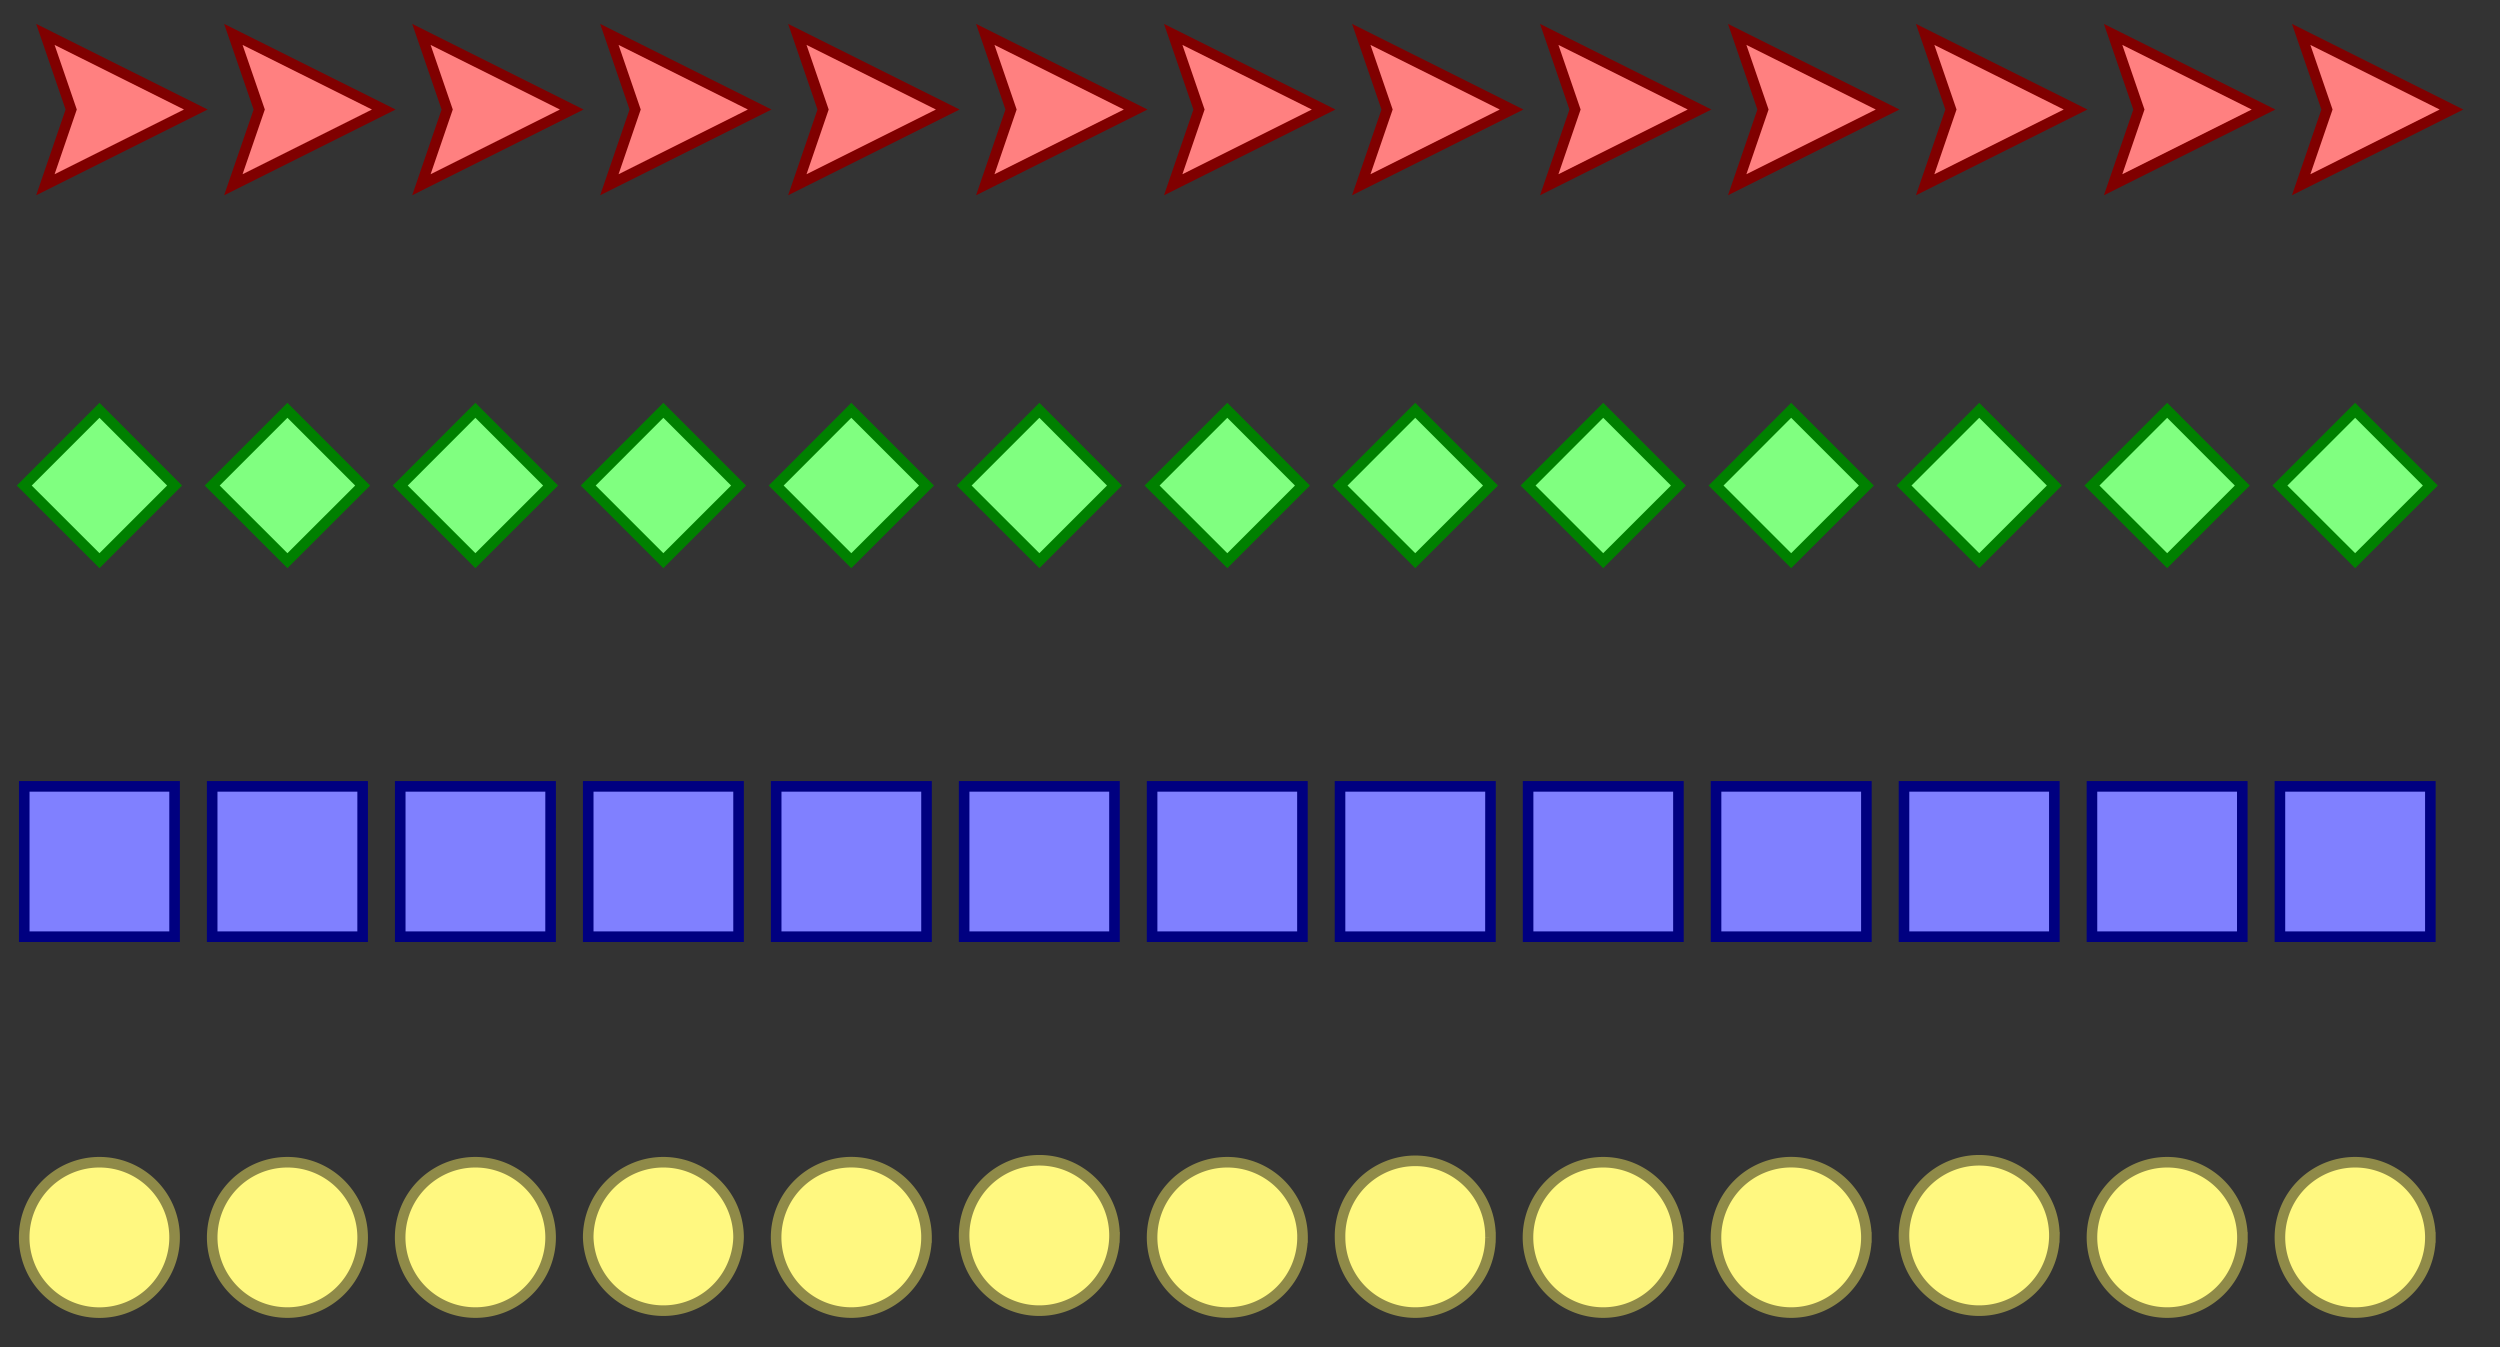 <svg xmlns="http://www.w3.org/2000/svg" width="94.25pt" height="67.731" viewBox="0 0 94.25 50.798" version="1.2"><rect x="0" y="0" width="94.25" height="50.798" fill="#333333" stroke="none"/><defs><clipPath id="a"><path d="M0 0h93.875v13H0Zm0 0"/></clipPath><clipPath id="b"><path d="M0 9h93.875v18H0Zm0 0"/></clipPath><clipPath id="c"><path d="M0 38h93.875v12.695H0Zm0 0"/></clipPath></defs><path style="stroke:none;fill-rule:nonzero;fill:#ff8080;fill-opacity:1" d="M7.383 4.129 1.71 1.297l.973 2.832-.973 2.836Zm7.086 0L8.797 1.297l.976 2.832-.976 2.836Zm7.086 0-5.668-2.832.972 2.832-.972 2.836Zm7.086 0-5.668-2.832.972 2.832-.972 2.836Zm7.09 0-5.672-2.832.972 2.832-.972 2.836Zm7.085 0-5.671-2.832.972 2.832-.972 2.836Zm7.086 0L44.23 1.297l.973 2.832-.973 2.836Zm7.086 0L51.32 1.297l.973 2.832-.973 2.836Zm7.086 0-5.668-2.832.973 2.832-.973 2.836Zm7.09 0-5.672-2.832.973 2.832-.973 2.836Zm7.086 0-5.672-2.832.973 2.832-.973 2.836Zm7.086 0-5.672-2.832.973 2.832-.973 2.836Zm7.086 0-5.668-2.832.973 2.832-.973 2.836Zm0 0"/><g clip-path="url(#a)"><path style="fill:none;stroke-width:.399;stroke-linecap:butt;stroke-linejoin:miter;stroke:maroon;stroke-opacity:1;stroke-miterlimit:10" d="m3.634 42.522-5.672 2.832.973-2.832-.973-2.836Zm7.086 0-5.672 2.832.976-2.832-.976-2.836Zm7.086 0-5.668 2.832.972-2.832-.972-2.836Zm7.086 0-5.668 2.832.972-2.832-.972-2.836Zm7.09 0-5.672 2.832.972-2.832-.972-2.836Zm7.085 0-5.671 2.832.972-2.832-.972-2.836Zm7.086 0-5.672 2.832.973-2.832-.973-2.836Zm7.086 0-5.668 2.832.973-2.832-.973-2.836Zm7.086 0-5.668 2.832.973-2.832-.973-2.836Zm7.09 0-5.672 2.832.973-2.832-.973-2.836Zm7.086 0-5.672 2.832.973-2.832-.973-2.836Zm7.086 0-5.672 2.832.973-2.832-.973-2.836Zm7.086 0-5.668 2.832.973-2.832-.973-2.836Zm0 0" transform="matrix(1 0 0 -1 3.749 46.651)"/></g><path style="stroke:none;fill-rule:nonzero;fill:#80ff80;fill-opacity:1" d="M6.582 18.305 3.75 15.469.914 18.305l2.836 2.832Zm7.09 0-2.836-2.836L8 18.305l2.836 2.832Zm7.086 0-2.836-2.836-2.832 2.836 2.832 2.832Zm7.086 0-2.836-2.836-2.832 2.836 2.832 2.832Zm7.086 0-2.836-2.836-2.832 2.836 2.832 2.832Zm7.086 0-2.832-2.836-2.836 2.836 2.836 2.832Zm7.086 0-2.832-2.836-2.836 2.836 2.836 2.832Zm7.09 0-2.837-2.836-2.835 2.836 2.835 2.832Zm7.085 0-2.836-2.836-2.832 2.836 2.832 2.832Zm7.086 0-2.836-2.836-2.832 2.836 2.832 2.832Zm7.086 0-2.832-2.836-2.836 2.836 2.836 2.832Zm7.086 0-2.832-2.836-2.836 2.836 2.836 2.832Zm7.09 0-2.836-2.836-2.836 2.836 2.836 2.832Zm0 0"/><g clip-path="url(#b)"><path style="fill:none;stroke-width:.399;stroke-linecap:butt;stroke-linejoin:miter;stroke:green;stroke-opacity:1;stroke-miterlimit:10" d="M2.833 28.346.001 31.182l-2.836-2.836 2.836-2.832Zm7.09 0-2.836 2.836-2.836-2.836 2.836-2.832Zm7.086 0-2.836 2.836-2.832-2.836 2.832-2.832Zm7.086 0-2.836 2.836-2.832-2.836 2.832-2.832Zm7.086 0-2.836 2.836-2.832-2.836 2.832-2.832Zm7.086 0-2.832 2.836-2.836-2.836 2.836-2.832Zm7.086 0-2.832 2.836-2.836-2.836 2.836-2.832Zm7.09 0-2.837 2.836-2.835-2.836 2.835-2.832Zm7.085 0-2.836 2.836-2.832-2.836 2.832-2.832Zm7.086 0-2.836 2.836-2.832-2.836 2.832-2.832Zm7.086 0-2.832 2.836-2.836-2.836 2.836-2.832Zm7.086 0-2.832 2.836-2.836-2.836 2.836-2.832Zm7.09 0-2.836 2.836-2.836-2.836 2.836-2.832Zm0 0" transform="matrix(1 0 0 -1 3.749 46.651)"/></g><path style="fill-rule:nonzero;fill:#8080ff;fill-opacity:1;stroke-width:.399;stroke-linecap:butt;stroke-linejoin:miter;stroke:navy;stroke-opacity:1;stroke-miterlimit:10" d="M2.833 17.006h-5.668v-5.668h5.668Zm7.09 0H4.25v-5.668h5.672Zm7.086 0H11.34v-5.668h5.668Zm7.086 0h-5.668v-5.668h5.668Zm7.086 0h-5.668v-5.668h5.668Zm7.086 0h-5.668v-5.668h5.668Zm7.086 0h-5.668v-5.668h5.668Zm7.09 0H46.77v-5.668h5.671Zm7.085 0H53.86v-5.668h5.668Zm7.086 0h-5.668v-5.668h5.668Zm7.086 0h-5.668v-5.668H73.7Zm7.086 0h-5.668v-5.668h5.668Zm7.09 0h-5.672v-5.668h5.672Zm0 0" transform="matrix(1 0 0 -1 3.749 46.651)"/><path style="stroke:none;fill-rule:nonzero;fill:#fff880;fill-opacity:1" d="M6.582 46.652a2.832 2.832 0 0 0-2.832-2.836 2.835 2.835 0 1 0 2.832 2.836Zm7.09 0a2.836 2.836 0 1 0-5.672 0 2.835 2.835 0 0 0 2.836 2.832 2.835 2.835 0 0 0 2.836-2.832Zm7.086 0a2.836 2.836 0 1 0-5.672 0 2.835 2.835 0 0 0 2.836 2.832 2.835 2.835 0 0 0 2.836-2.832Zm7.086 0a2.836 2.836 0 0 0-2.836-2.836 2.832 2.832 0 0 0-2.832 2.836 2.835 2.835 0 0 0 5.668 0Zm7.086 0a2.835 2.835 0 1 0-2.836 2.832 2.835 2.835 0 0 0 2.836-2.832Zm7.086 0a2.835 2.835 0 1 0-5.668 0 2.835 2.835 0 0 0 5.668 0Zm7.09 0a2.836 2.836 0 1 0-5.672 0 2.835 2.835 0 0 0 2.836 2.832 2.835 2.835 0 0 0 2.835-2.832Zm7.085 0a2.836 2.836 0 1 0-5.671 0 2.835 2.835 0 0 0 2.835 2.832 2.835 2.835 0 0 0 2.836-2.832Zm7.086 0a2.836 2.836 0 1 0-5.672 0 2.835 2.835 0 0 0 2.836 2.832 2.835 2.835 0 0 0 2.836-2.832Zm7.086 0a2.835 2.835 0 1 0-2.836 2.832 2.835 2.835 0 0 0 2.836-2.832Zm7.086 0a2.835 2.835 0 1 0-5.668 0 2.835 2.835 0 0 0 5.668 0Zm7.09 0a2.836 2.836 0 1 0-5.672 0 2.835 2.835 0 0 0 2.836 2.832 2.835 2.835 0 0 0 2.836-2.832Zm7.086 0a2.836 2.836 0 1 0-5.672 0 2.835 2.835 0 0 0 2.836 2.832 2.835 2.835 0 0 0 2.836-2.832Zm0 0"/><g clip-path="url(#c)"><path style="fill:none;stroke-width:.399;stroke-linecap:butt;stroke-linejoin:miter;stroke:#8f8a48;stroke-opacity:1;stroke-miterlimit:10" d="M2.833-.001A2.832 2.832 0 0 1 .001 2.835 2.835 2.835 0 1 1 2.833-.001Zm7.09 0a2.836 2.836 0 1 1-5.672 0 2.835 2.835 0 0 1 2.836-2.832A2.835 2.835 0 0 1 9.923-.001Zm7.086 0a2.836 2.836 0 1 1-5.672 0 2.835 2.835 0 0 1 2.836-2.832 2.835 2.835 0 0 1 2.836 2.832Zm7.086 0a2.836 2.836 0 0 1-2.836 2.836 2.832 2.832 0 0 1-2.832-2.836 2.835 2.835 0 0 1 5.668 0Zm7.086 0a2.835 2.835 0 1 1-2.836-2.832A2.835 2.835 0 0 1 31.18-.001Zm7.086 0a2.835 2.835 0 1 1-5.668 0 2.835 2.835 0 0 1 5.668 0Zm7.09 0a2.836 2.836 0 1 1-5.672 0 2.835 2.835 0 0 1 2.836-2.832 2.835 2.835 0 0 1 2.835 2.832Zm7.085 0a2.836 2.836 0 1 1-5.671 0 2.835 2.835 0 0 1 2.835-2.832 2.835 2.835 0 0 1 2.836 2.832Zm7.086 0a2.836 2.836 0 1 1-5.672 0 2.835 2.835 0 0 1 2.836-2.832 2.835 2.835 0 0 1 2.836 2.832Zm7.086 0a2.835 2.835 0 1 1-2.836-2.832 2.835 2.835 0 0 1 2.836 2.832Zm7.086 0a2.835 2.835 0 1 1-5.668 0 2.835 2.835 0 0 1 5.668 0Zm7.09 0a2.836 2.836 0 1 1-5.672 0 2.835 2.835 0 0 1 2.836-2.832A2.835 2.835 0 0 1 80.79-.001Zm7.086 0a2.836 2.836 0 1 1-5.672 0 2.835 2.835 0 0 1 2.836-2.832 2.835 2.835 0 0 1 2.836 2.832Zm0 0" transform="matrix(1 0 0 -1 3.749 46.651)"/></g></svg>